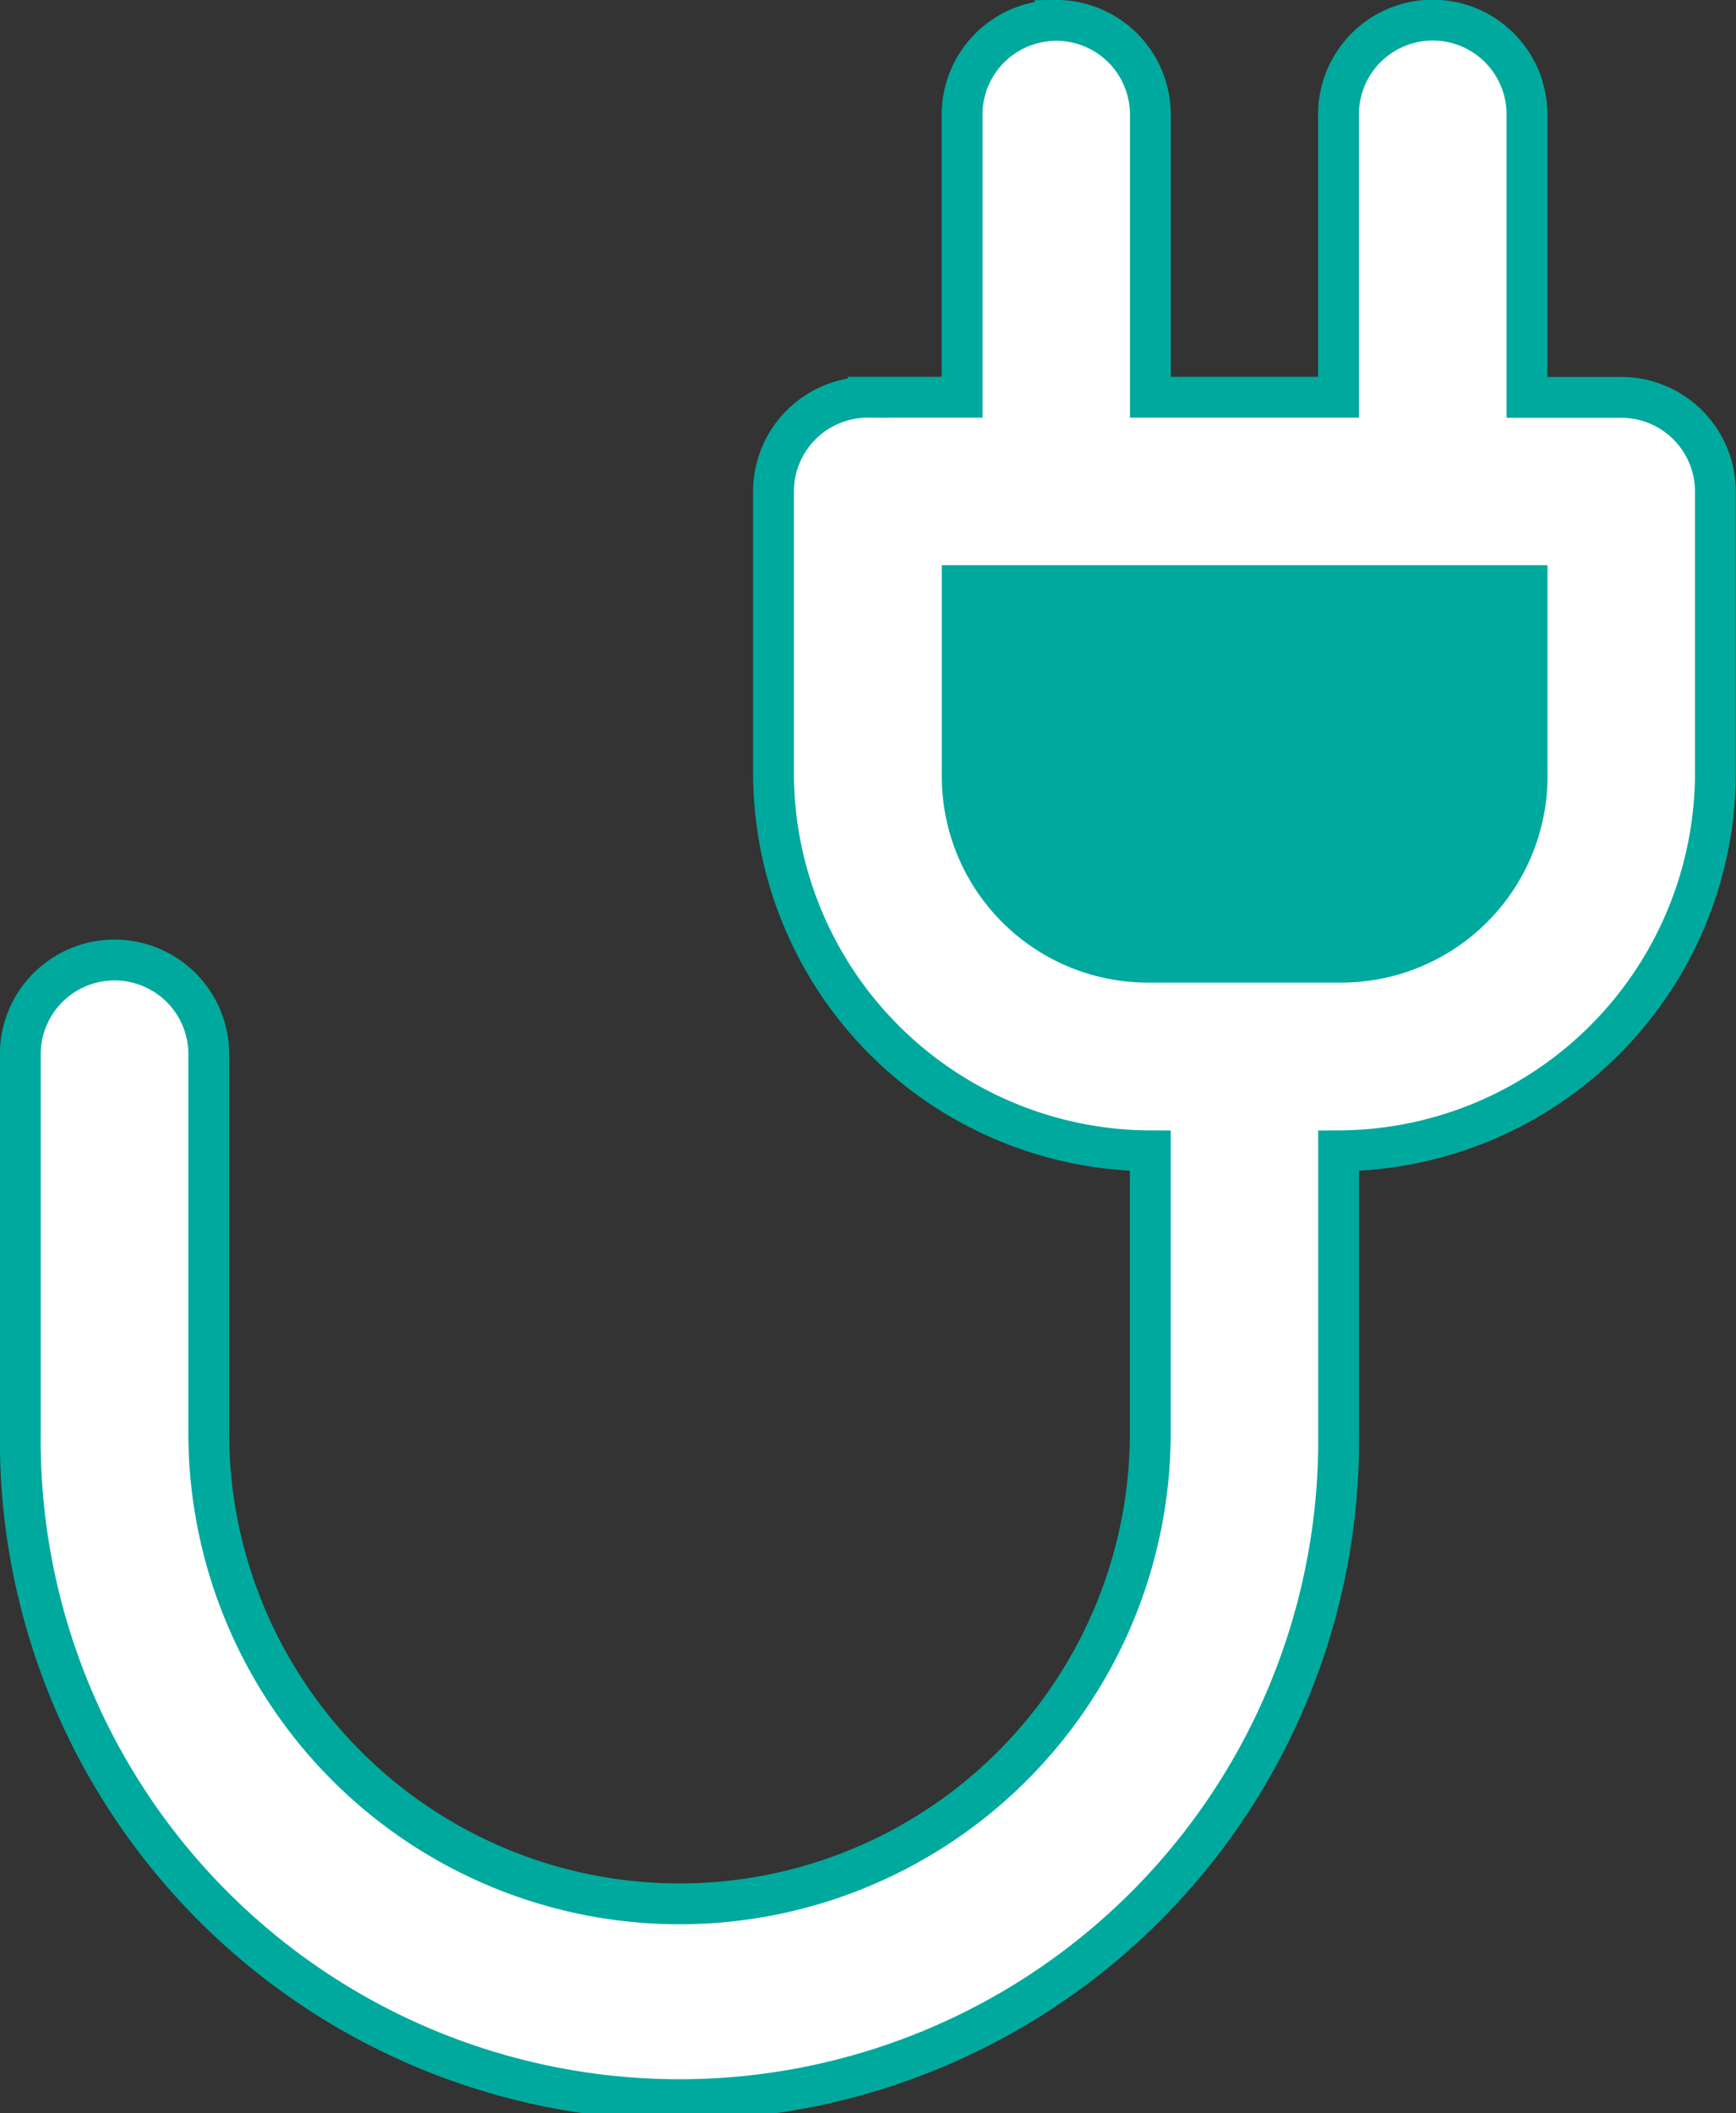<svg xmlns="http://www.w3.org/2000/svg" width="42.535" height="51.762" viewBox="0 0 42.535 51.762">
  <rect x="0" y="0" width="42.535" height="51.762" fill="#333333" stroke="none"/>
  <g id="Group_69912" data-name="Group 69912" transform="translate(-2.501 -0.5)">
    <g id="layer1" transform="translate(3.001 1)">
      <path id="Path_35703" data-name="Path 35703" d="M4080.074,321.785h18.616v6.823l-1.853,4.637-7.248,2.843-6.434-1.918-2.5-3.612-.58-5.409Z" transform="translate(-4059.412 -309.944)" fill="#00a99d"/>
      <path id="rect359" d="M28.354,291.65A2.309,2.309,0,0,0,26.074,294v6.88h-2.3a2.309,2.309,0,0,0-2.321,2.317v6.91a9.266,9.266,0,0,0,9.232,9.232v6.91a11.534,11.534,0,1,1-23.069,0v-9.227a2.309,2.309,0,1,0-4.617,0v9.227a16.151,16.151,0,1,0,32.3,0v-6.91a9.266,9.266,0,0,0,9.232-9.232V303.2a2.308,2.308,0,0,0-2.317-2.317h-2.3V294a2.309,2.309,0,1,0-4.617,0v6.88H30.687V294a2.308,2.308,0,0,0-2.333-2.351Zm11.564,13.844v4.612a4.556,4.556,0,0,1-4.617,4.612c-1.553,0-3.064,0-4.612,0a4.552,4.552,0,0,1-4.612-4.612v-4.612Z" transform="translate(-3.001 -291.65)" fill="#fff" stroke="#00a99d" stroke-width="1"/>
    </g>
  </g>
</svg>
